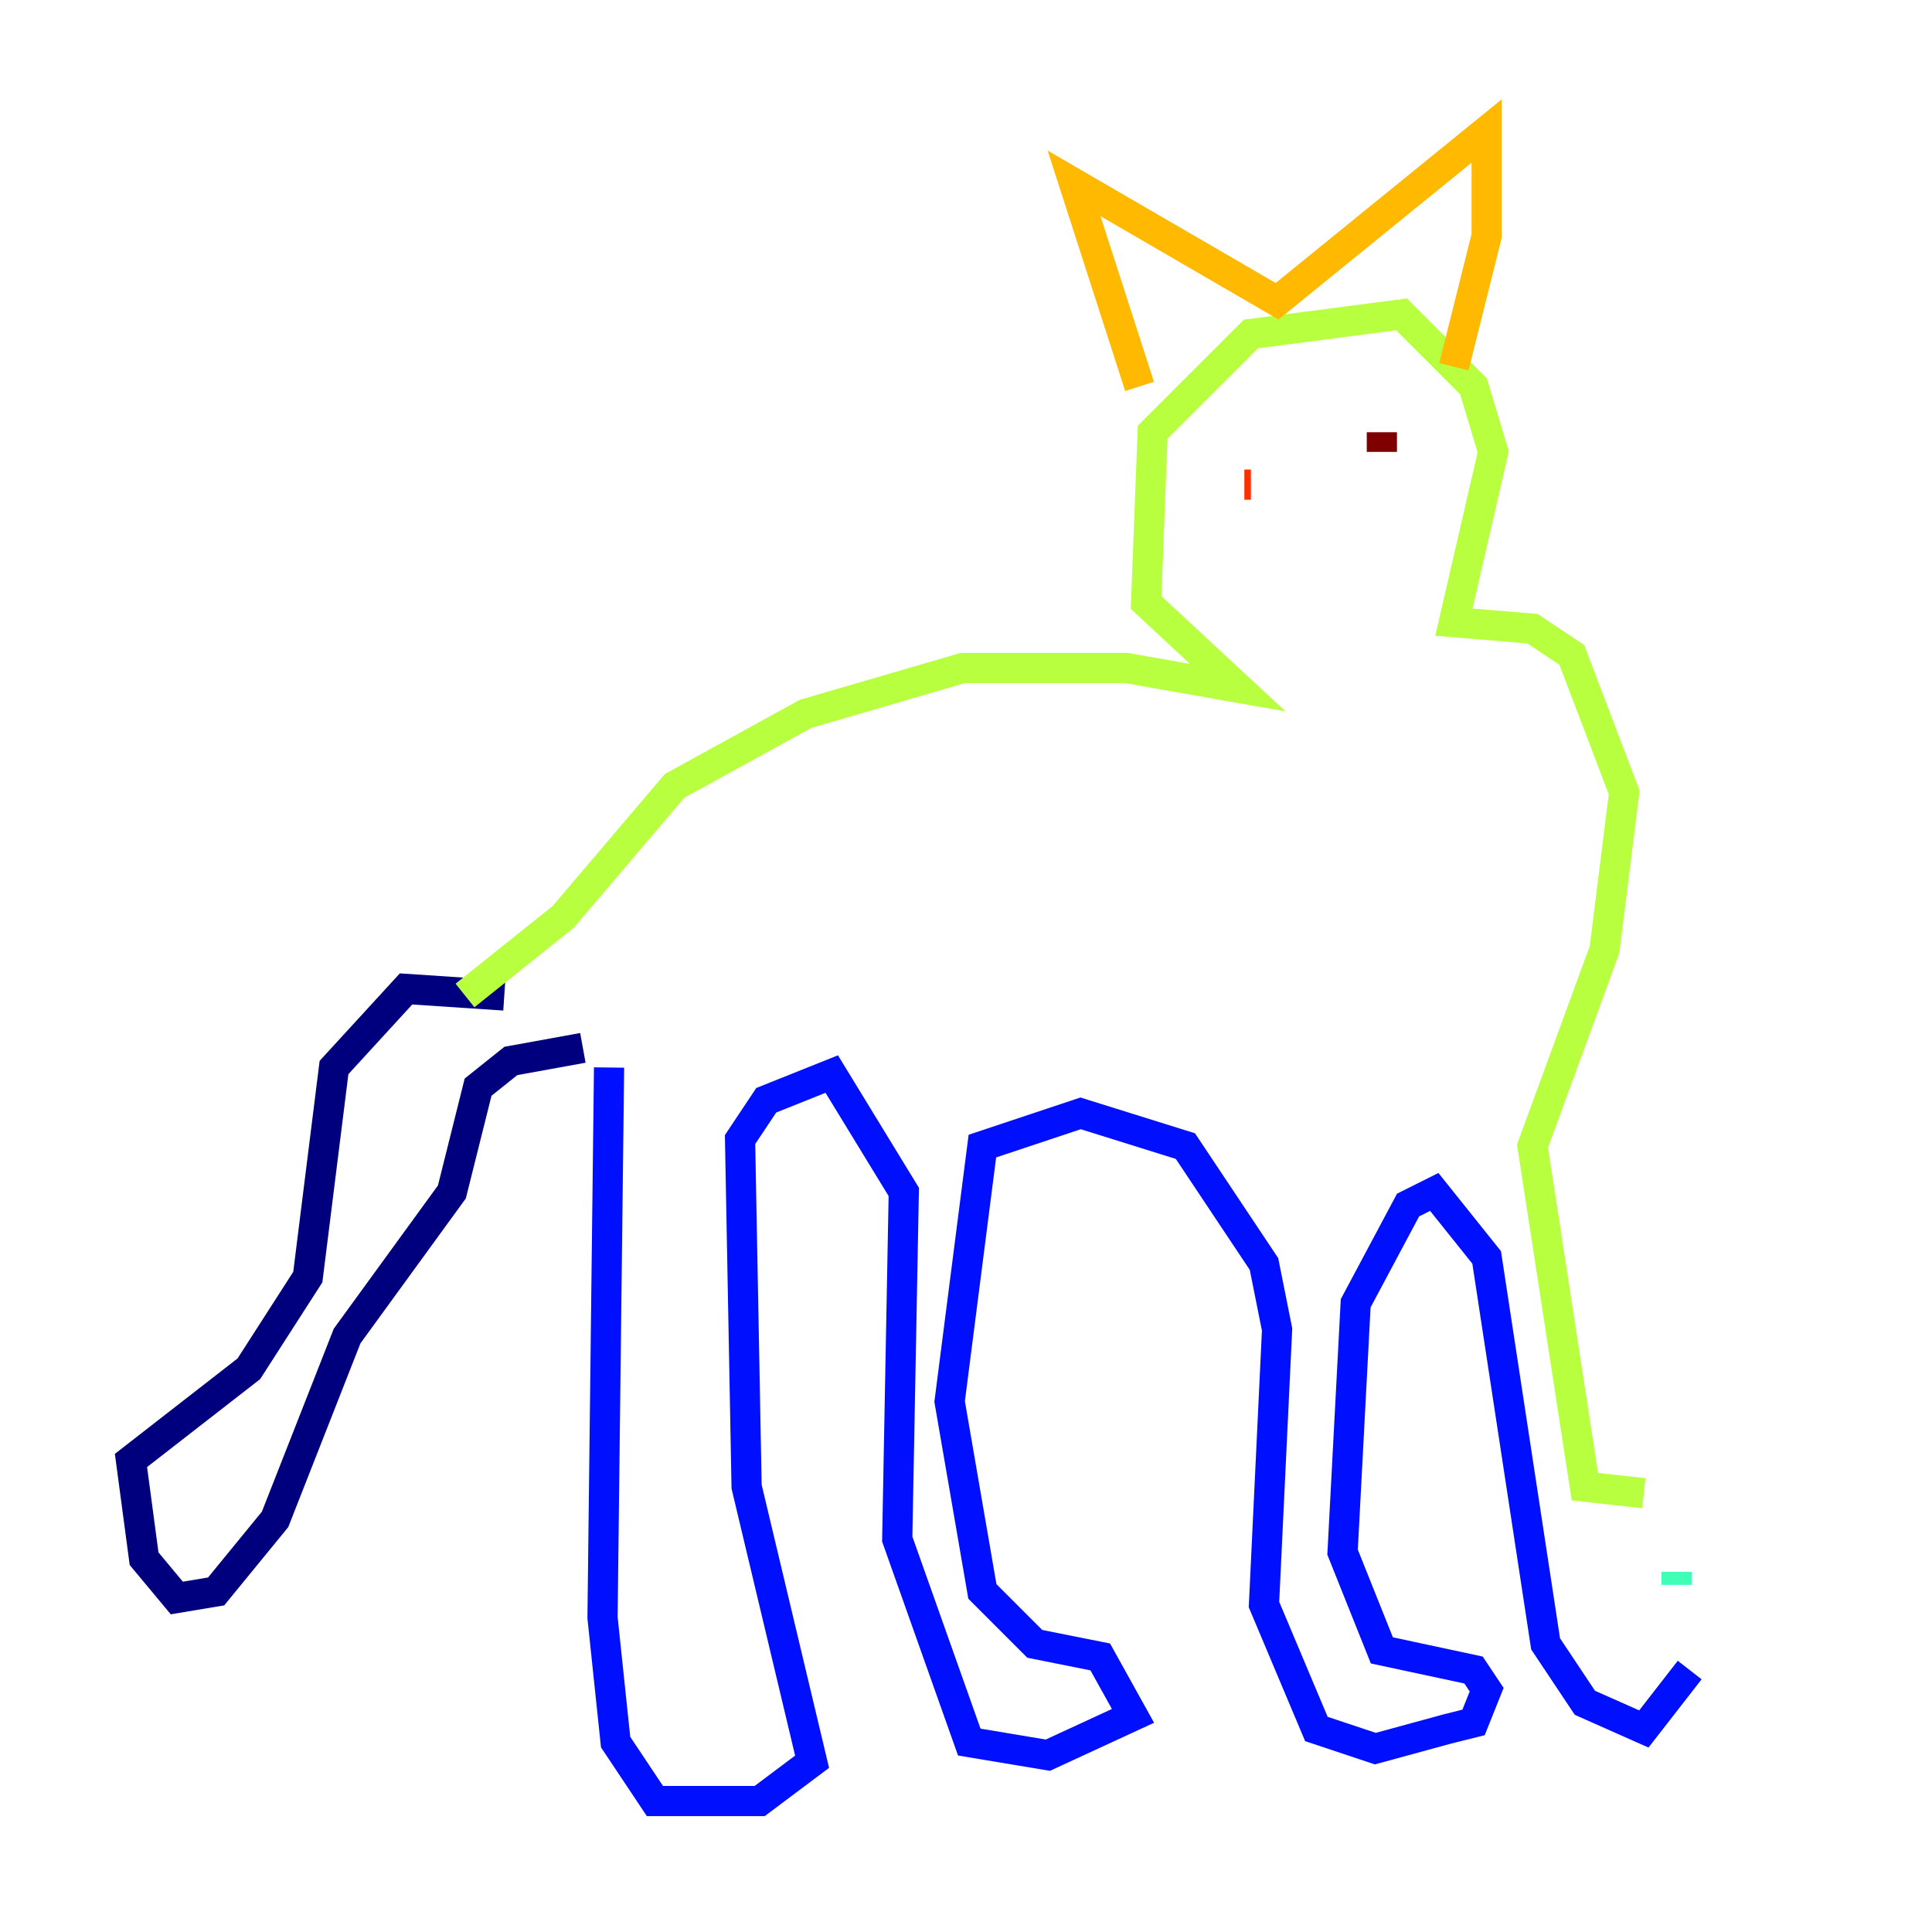 <?xml version="1.0" encoding="utf-8" ?>
<svg baseProfile="tiny" height="128" version="1.2" viewBox="0,0,128,128" width="128" xmlns="http://www.w3.org/2000/svg" xmlns:ev="http://www.w3.org/2001/xml-events" xmlns:xlink="http://www.w3.org/1999/xlink"><defs /><polyline fill="none" points="33.41,65.953 26.902,65.519 22.129,70.725 20.393,84.61 16.488,90.685 8.678,96.759 9.546,103.268 11.715,105.871 14.319,105.437 18.224,100.664 22.997,88.515 29.939,78.969 31.675,72.027 33.844,70.291 38.617,69.424" stroke="#00007f" stroke-width="2" /><polyline fill="none" points="40.352,70.725 39.919,107.173 40.786,115.417 43.39,119.322 50.332,119.322 53.803,116.719 49.464,98.495 49.031,75.498 50.766,72.895 55.105,71.159 59.878,78.969 59.444,101.966 64.217,115.417 69.424,116.285 75.064,113.681 72.895,109.776 68.556,108.909 65.085,105.437 62.915,92.854 65.085,75.932 71.593,73.763 78.536,75.932 83.742,83.742 84.61,88.081 83.742,106.305 87.214,114.549 91.119,115.851 95.891,114.549 97.627,114.115 98.495,111.946 97.627,110.644 91.552,109.342 88.949,102.834 89.817,86.346 93.288,79.837 95.024,78.969 98.495,83.308 102.4,108.909 105.003,112.814 108.909,114.549 111.946,110.644" stroke="#0010ff" stroke-width="2" /><polyline fill="none" points="111.078,105.003 111.078,105.003" stroke="#00a4ff" stroke-width="2" /><polyline fill="none" points="111.078,105.003 111.078,104.136" stroke="#3fffb7" stroke-width="2" /><polyline fill="none" points="108.909,98.929 105.003,98.495 101.532,75.932 106.305,62.915 107.607,52.502 104.136,43.39 101.532,41.654 96.325,41.22 98.929,29.939 97.627,25.6 92.854,20.827 82.875,22.129 76.366,28.637 75.932,39.919 82.007,45.559 74.63,44.258 63.783,44.258 53.37,47.295 44.691,52.068 37.315,60.746 30.807,65.953" stroke="#b7ff3f" stroke-width="2" /><polyline fill="none" points="75.498,25.6 71.159,12.149 84.61,19.959 98.495,8.678 98.495,15.62 96.325,24.298" stroke="#ffb900" stroke-width="2" /><polyline fill="none" points="82.441,32.108 82.875,32.108" stroke="#ff3000" stroke-width="2" /><polyline fill="none" points="91.552,28.637 91.552,29.939" stroke="#7f0000" stroke-width="2" /></svg>